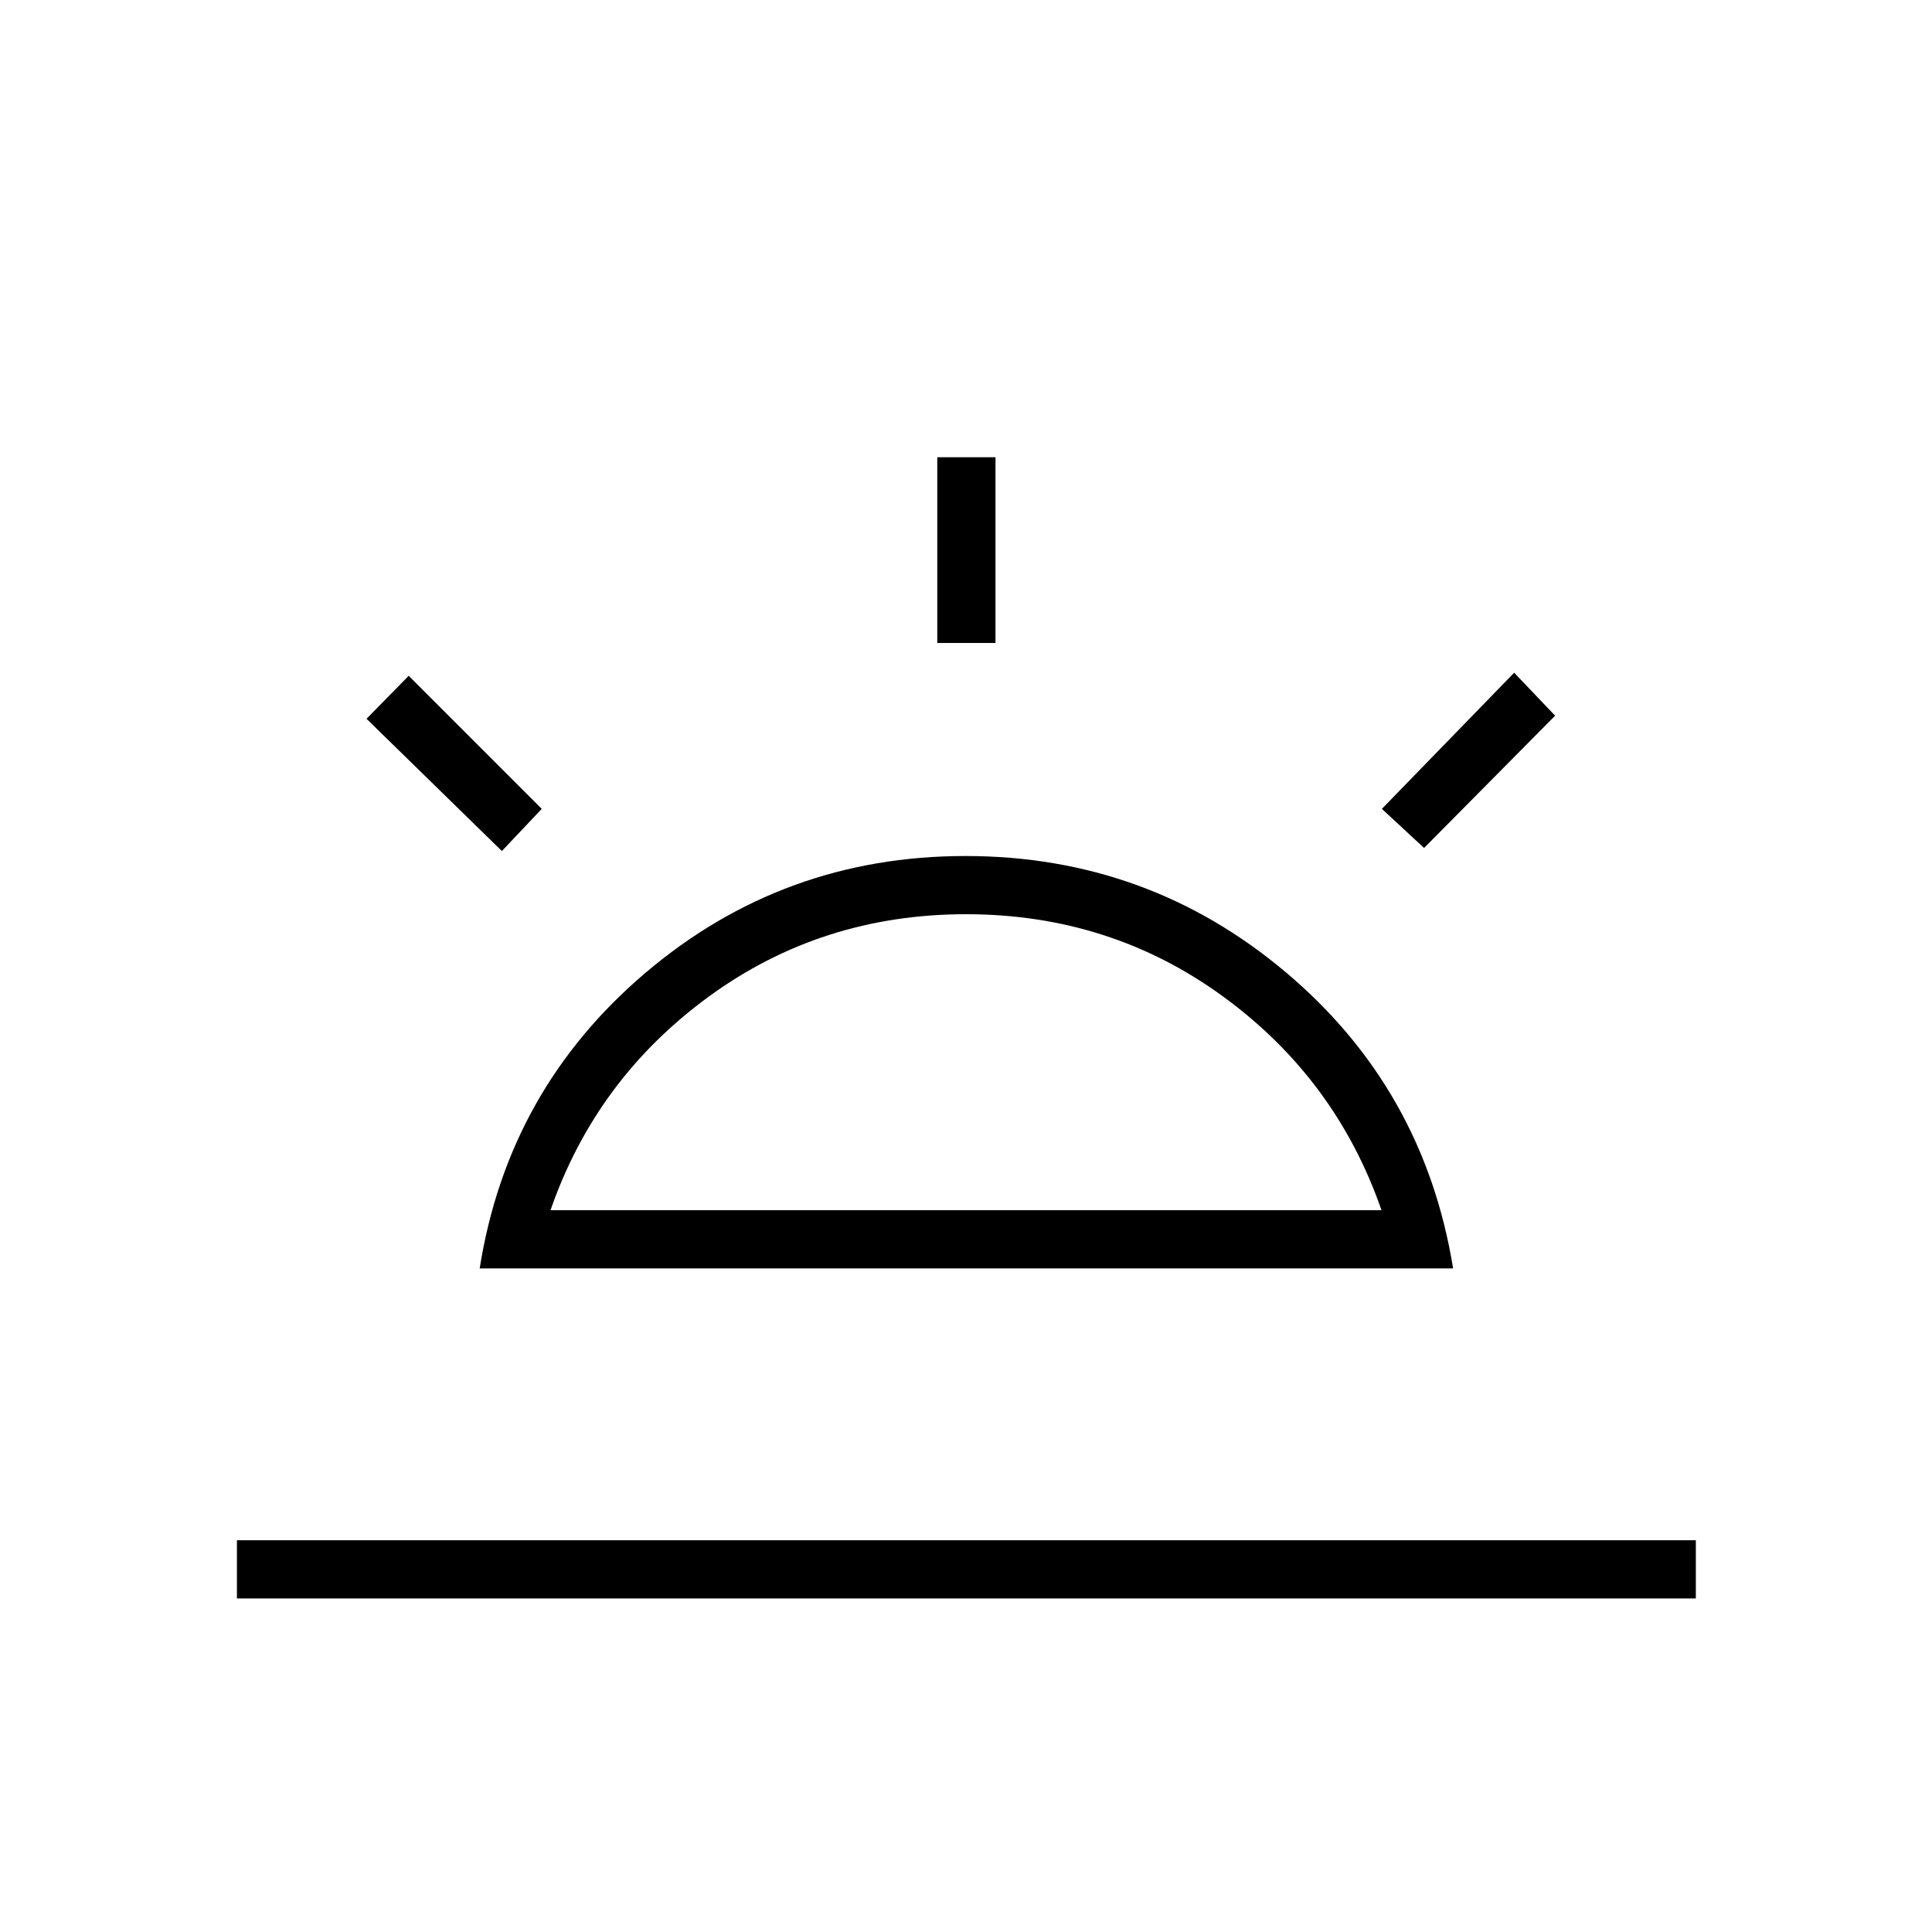 <svg xmlns="http://www.w3.org/2000/svg" height="20" viewBox="0 -960 960 960" width="20"><path d="m707.62-538.65-20.97-19.43 65.73-67.65 20.35 21.35-65.11 65.73ZM117.73-165.73v-28.92h724.92v28.92H117.73Zm348-474.77v-92.31h28.92v92.31h-28.92ZM249.38-537.12l-67.26-65.73 20.96-21.34 66.11 66.11-19.81 20.96Zm24.16 178.47h412.92q-22.61-65.23-78.67-106.16-56.06-40.92-127.79-40.92t-127.79 40.92q-56.06 40.93-78.67 106.16Zm-35.19 28.92q14.07-88.89 82.41-146.9 68.33-58.02 159-58.02 90.66 0 159.24 57.84 68.58 57.85 83.04 147.08H238.35ZM480-358.65Z"/></svg>